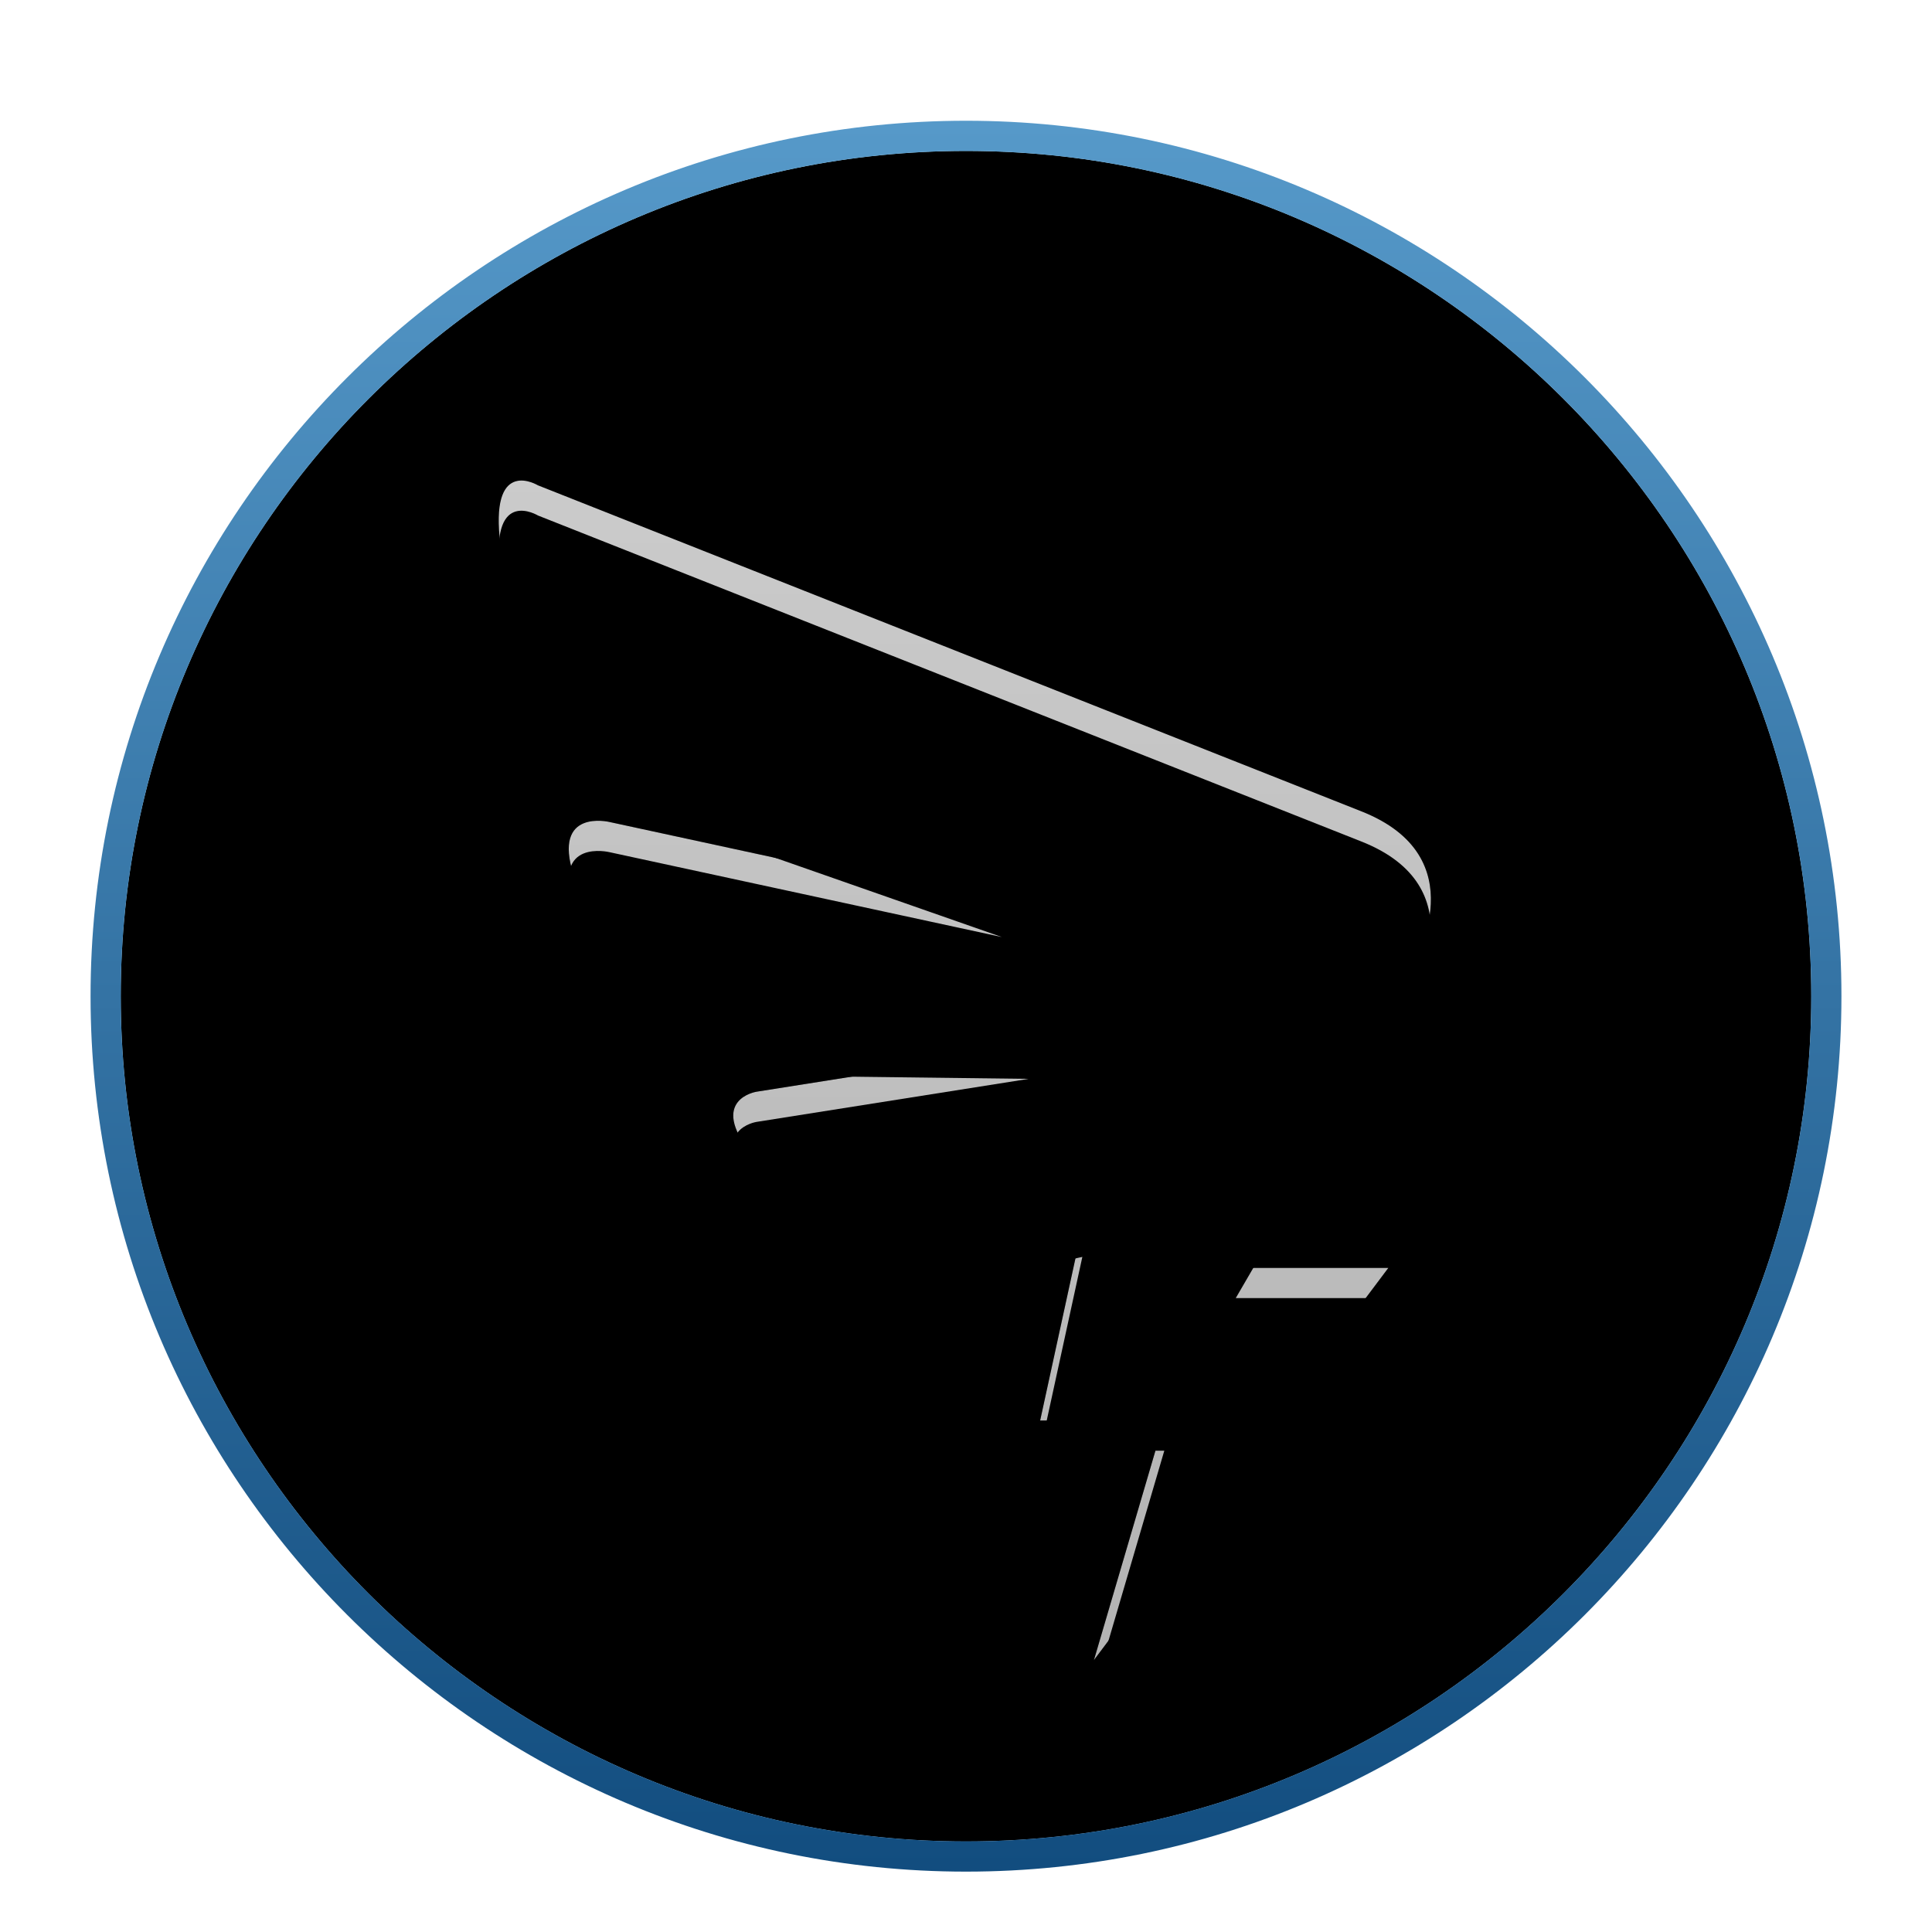 <svg xmlns="http://www.w3.org/2000/svg" xmlns:xlink="http://www.w3.org/1999/xlink" width="64" height="64" viewBox="0 0 64 64">
  <defs>
    <filter id="apps.com.dingtalk.im_icon-a" width="132.1%" height="132.1%" x="-16.1%" y="-16.1%" filterUnits="objectBoundingBox">
      <feOffset dy="1" in="SourceAlpha" result="shadowOffsetOuter1"/>
      <feGaussianBlur in="shadowOffsetOuter1" result="shadowBlurOuter1" stdDeviation="1.5"/>
      <feColorMatrix in="shadowBlurOuter1" result="shadowMatrixOuter1" values="0 0 0 0 0   0 0 0 0 0   0 0 0 0 0  0 0 0 0.2 0"/>
      <feMerge>
        <feMergeNode in="shadowMatrixOuter1"/>
        <feMergeNode in="SourceGraphic"/>
      </feMerge>
    </filter>
    <linearGradient id="apps.com.dingtalk.im_icon-b" x1="50%" x2="50%" y1="0%" y2="100%">
      <stop offset="0%" stop-color="#7BC7E6"/>
      <stop offset="100%" stop-color="#4382BA"/>
    </linearGradient>
    <linearGradient id="apps.com.dingtalk.im_icon-e" x1="50%" x2="50%" y1="0%" y2="100%">
      <stop offset="0%" stop-color="#5699C9"/>
      <stop offset="100%" stop-color="#124D7F"/>
    </linearGradient>
    <path id="apps.com.dingtalk.im_icon-c" d="M28,56 C12.56,56 0,43.439 0,28 C0,12.561 12.56,0 28,0 C43.439,0 56,12.561 56,28 C56,43.439 43.439,56 28,56 Z"/>
    <filter id="apps.com.dingtalk.im_icon-d" width="105.4%" height="105.4%" x="-2.7%" y="-2.7%" filterUnits="objectBoundingBox">
      <feOffset dy="-1" in="SourceAlpha" result="shadowOffsetInner1"/>
      <feComposite in="shadowOffsetInner1" in2="SourceAlpha" k2="-1" k3="1" operator="arithmetic" result="shadowInnerInner1"/>
      <feColorMatrix in="shadowInnerInner1" result="shadowMatrixInner1" values="0 0 0 0 0   0 0 0 0 0   0 0 0 0 0  0 0 0 0.204 0"/>
      <feOffset dy="1" in="SourceAlpha" result="shadowOffsetInner2"/>
      <feComposite in="shadowOffsetInner2" in2="SourceAlpha" k2="-1" k3="1" operator="arithmetic" result="shadowInnerInner2"/>
      <feColorMatrix in="shadowInnerInner2" result="shadowMatrixInner2" values="0 0 0 0 1   0 0 0 0 1   0 0 0 0 1  0 0 0 0.703 0"/>
      <feMerge>
        <feMergeNode in="shadowMatrixInner1"/>
        <feMergeNode in="shadowMatrixInner2"/>
      </feMerge>
    </filter>
    <linearGradient id="apps.com.dingtalk.im_icon-f" x1="50%" x2="50%" y1="0%" y2="100%">
      <stop offset="0%" stop-color="#FFF" stop-opacity=".797"/>
      <stop offset="100%" stop-color="#FFF" stop-opacity=".703"/>
    </linearGradient>
    <path id="apps.com.dingtalk.im_icon-g" d="M32.238,49.992 L41.991,37.001 L36.936,37.001 L42.82,26.885 C42.82,26.885 44.937,23.382 41.085,21.871 L13.819,11.076 C13.819,11.076 12.294,10.148 12.549,12.792 C12.549,12.792 13.142,18.077 15.512,20.258 L29.187,25.041 L16.189,22.229 C16.189,22.229 14.284,21.767 15.003,23.991 C15.003,23.991 16.486,28.481 19.746,29.613 L30.077,29.739 L21.058,31.165 C21.058,31.165 19.449,31.417 20.888,33.221 C20.888,33.221 23.259,36.494 26.731,36.746 L31.854,35.637 L30.456,42.057 L34.569,42.057 L32.238,49.992 Z"/>
    <filter id="apps.com.dingtalk.im_icon-h" width="103.2%" height="102.6%" x="-1.6%" y="-1.3%" filterUnits="objectBoundingBox">
      <feOffset dy="1" in="SourceAlpha" result="shadowOffsetInner1"/>
      <feComposite in="shadowOffsetInner1" in2="SourceAlpha" k2="-1" k3="1" operator="arithmetic" result="shadowInnerInner1"/>
      <feColorMatrix in="shadowInnerInner1" values="0 0 0 0 1   0 0 0 0 1   0 0 0 0 1  0 0 0 1 0"/>
    </filter>
    <linearGradient id="apps.com.dingtalk.im_icon-i" x1="50%" x2="50%" y1="0%" y2="100%">
      <stop offset="0%" stop-opacity=".201"/>
      <stop offset="100%" stop-opacity=".3"/>
    </linearGradient>
  </defs>
  <g fill="none" filter="url(#apps.com.dingtalk.im_icon-a)" transform="translate(4 4)">
    <use fill="url(#apps.com.dingtalk.im_icon-b)" xlink:href="#apps.com.dingtalk.im_icon-c"/>
    <use fill="#000" filter="url(#apps.com.dingtalk.im_icon-d)" xlink:href="#apps.com.dingtalk.im_icon-c"/>
    <path stroke="url(#apps.com.dingtalk.im_icon-e)" d="M28,-0.5 C35.857,-0.5 42.982,2.696 48.143,7.857 C53.304,13.018 56.5,20.143 56.5,28 C56.5,35.857 53.304,42.982 48.143,48.143 C42.982,53.304 35.857,56.5 28,56.5 C20.142,56.5 13.017,53.304 7.857,48.143 C2.696,42.983 -0.5,35.857 -0.5,28 C-0.5,20.143 2.696,13.017 7.857,7.857 C13.017,2.696 20.142,-0.5 28,-0.5 L28,-0.5 Z"/>
    <use fill="url(#apps.com.dingtalk.im_icon-f)" xlink:href="#apps.com.dingtalk.im_icon-g"/>
    <use fill="#000" filter="url(#apps.com.dingtalk.im_icon-h)" xlink:href="#apps.com.dingtalk.im_icon-g"/>
    <path fill="url(#apps.com.dingtalk.im_icon-i)" d="M13.026,9.936 C11.924,10.096 11.433,11.1 11.536,12.67 L11.555,12.903 L11.608,13.299 L11.685,13.776 L11.781,14.296 C11.984,15.327 12.256,16.359 12.612,17.331 C13.178,18.88 13.901,20.135 14.835,20.994 L14.941,21.079 C15.015,21.131 15.096,21.172 15.182,21.202 L15.297,21.242 L15.31,21.239 C14.102,21.493 13.567,22.583 13.996,24.113 L14.068,24.347 C14.104,24.449 14.146,24.564 14.196,24.69 L14.366,25.102 C14.398,25.176 14.432,25.252 14.467,25.331 C14.738,25.927 15.058,26.527 15.43,27.108 C16.494,28.766 17.807,29.999 19.418,30.558 L19.521,30.588 C19.591,30.604 19.662,30.613 19.734,30.613 L19.921,30.615 L19.821,30.702 C19.083,31.381 19.099,32.484 19.981,33.681 L20.106,33.845 C20.255,34.042 20.461,34.291 20.724,34.575 C21.119,35.001 21.564,35.419 22.057,35.81 C23.444,36.91 24.986,37.622 26.659,37.743 L26.754,37.745 C26.817,37.744 26.88,37.737 26.943,37.723 L30.546,36.943 L29.479,41.845 L29.461,41.961 C29.403,42.539 29.858,43.057 30.456,43.057 L33.232,43.057 L31.279,49.71 C30.965,50.779 32.369,51.483 33.038,50.592 L42.79,37.601 L42.852,37.51 C43.242,36.858 42.778,36.001 41.991,36.001 L38.673,36 L43.685,27.388 C43.778,27.234 43.913,26.966 44.045,26.619 C44.396,25.697 44.523,24.732 44.273,23.784 L44.209,23.566 C43.833,22.423 42.915,21.515 41.45,20.94 L14.249,10.171 L14.144,10.119 C14.105,10.101 14.063,10.084 14.018,10.066 C13.708,9.944 13.379,9.885 13.026,9.936 Z M13.321,10.92 L13.433,10.933 L13.537,10.958 L13.67,11.004 L13.819,11.076 L41.085,21.871 C43.159,22.685 43.503,24.076 43.378,25.187 L43.345,25.42 C43.338,25.458 43.331,25.496 43.323,25.533 L43.274,25.75 L43.216,25.954 L43.155,26.143 L43.059,26.393 L42.941,26.656 L42.82,26.885 L36.936,37.001 L41.991,37.001 L32.238,49.992 L34.569,42.057 L30.456,42.057 L31.854,35.637 L26.731,36.746 C24.741,36.601 23.112,35.464 22.085,34.519 L21.795,34.243 C21.749,34.198 21.706,34.155 21.664,34.112 L21.431,33.866 C21.395,33.827 21.361,33.79 21.329,33.754 L21.156,33.555 L20.909,33.248 L20.888,33.221 C19.973,32.073 20.291,31.554 20.644,31.327 L20.745,31.271 L20.841,31.228 L20.964,31.187 L21.058,31.165 L30.077,29.739 L19.746,29.613 C17.711,28.907 16.368,26.891 15.647,25.476 L15.473,25.122 L15.327,24.803 L15.208,24.526 L15.081,24.206 L15.003,23.991 C14.524,22.508 15.211,22.219 15.722,22.192 L15.856,22.19 L15.975,22.197 L16.114,22.214 L29.187,25.041 L15.512,20.258 C14.489,19.317 13.796,17.796 13.34,16.372 L13.204,15.926 L13.083,15.492 L12.976,15.073 L12.883,14.675 L12.767,14.127 L12.705,13.801 L12.615,13.266 L12.549,12.792 C12.393,11.176 12.902,10.895 13.321,10.92 Z"/>
  </g>
</svg>
